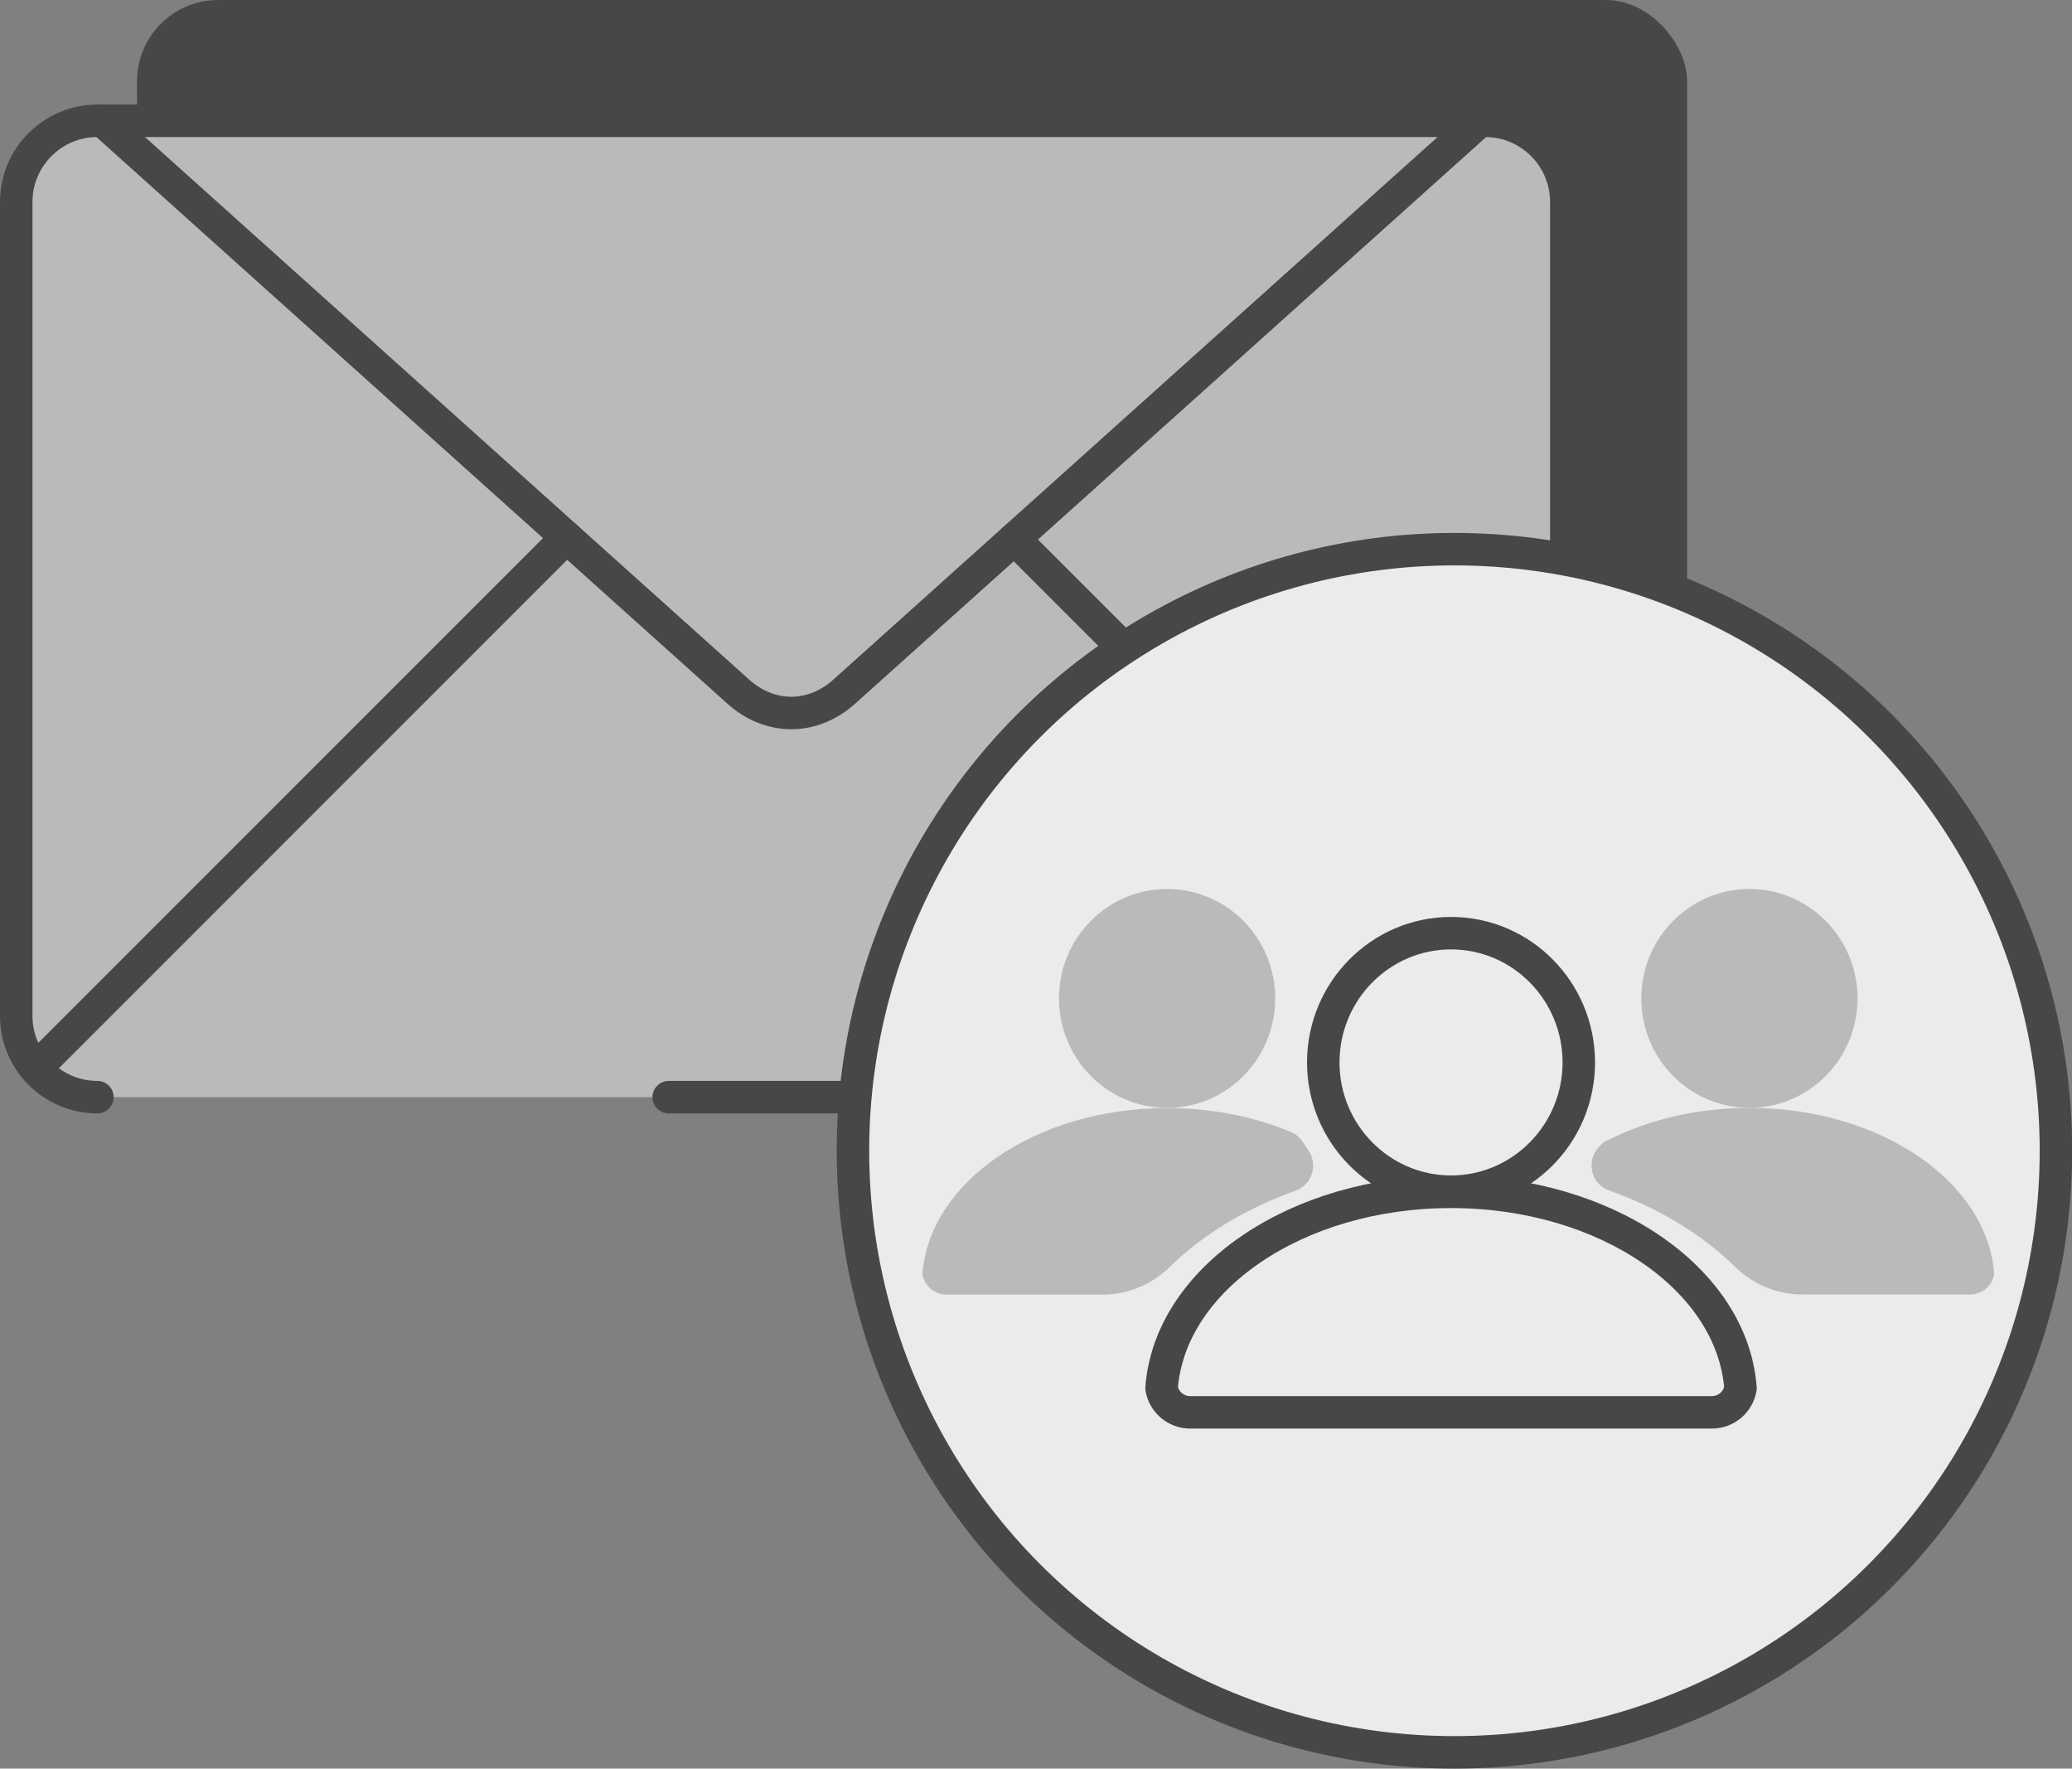 <?xml version="1.0" encoding="UTF-8"?>
<svg id="Layer_2" width="100%" height="100%" data-name="Layer 2" xmlns="http://www.w3.org/2000/svg" viewBox="0 0 127.63 108.92">
  <rect x="0" y="0" width="127.63" height="108.92" fill="#808080" stroke="none"/>
  <defs>
    <style>
      .cls-1, .cls-2 {
        fill: none;
      }

      .cls-1, .cls-2, .cls-3, .cls-4 {
        stroke: #474747;
        stroke-linecap: round;
        stroke-linejoin: round;
        stroke-width: 2px;
      }

      .cls-1, .cls-3 {
        fill-rule: evenodd;
      }

      .cls-5 {
        fill: #474747;
      }

      .cls-3, .cls-6 {
        fill: #bababa;
      }

      .cls-4 {
        fill: #ebebeb;
      }
    </style>
  </defs>
  <g id="Layer_1-2" data-name="Layer 1">
    <g>
      <rect class="cls-5" x="8.44" width="95.48" height="60.13" rx="5" ry="5"/>
      <path class="cls-3" d="M6,67.57c-2.76,0-5-2.24-5-5V12.44c0-2.76,2.24-5,5-5h85.48c2.76,0,5,2.24,5,5v50.13c0,2.76-2.24,5-5,5h-50.29"/>
      <path class="cls-1" d="M6.32,7.44l39.15,35.15c1.96,1.76,4.58,1.76,6.54,0L91.16,7.44"/>
      <line class="cls-2" x1="2.29" y1="65.71" x2="34.9" y2="33.1"/>
      <line class="cls-2" x1="95" y1="65.71" x2="62.48" y2="33.19"/>
    </g>
    <circle class="cls-4" cx="89.59" cy="70.87" r="37.05"/>
    <g>
      <g>
        <ellipse class="cls-6" cx="107.76" cy="61.49" rx="6.66" ry="6.74"/>
        <path class="cls-6" d="M107.76,68.23c-3.29,0-6.33.76-8.82,2.04-.24.12-.44.32-.59.54l-.02.02c-.61.88-.24,2.12.77,2.48,3.08,1.09,5.75,2.72,7.79,4.72,1.1,1.08,2.58,1.69,4.12,1.69h10.34c.75,0,1.37-.54,1.49-1.26-.43-5.7-7.02-10.23-15.08-10.23Z"/>
      </g>
      <g>
        <ellipse class="cls-6" cx="71.89" cy="61.49" rx="6.66" ry="6.74"/>
        <path class="cls-6" d="M80.58,70.83c-.1-.15-.2-.29-.29-.44-.18-.29-.44-.54-.76-.67-2.24-.94-4.85-1.48-7.63-1.48-8.06,0-14.66,4.53-15.08,10.23.12.72.74,1.26,1.49,1.26h9.61c1.54,0,3.01-.61,4.11-1.68,2.03-2,4.7-3.62,7.77-4.72,1.02-.36,1.41-1.6.79-2.49Z"/>
      </g>
      <path class="cls-4" d="M71.55,85.49c.5-6.73,8.3-12.09,17.83-12.09s17.33,5.36,17.83,12.09c-.14.85-.88,1.49-1.76,1.49h-32.14c-.88,0-1.62-.64-1.76-1.49ZM89.38,57.47c4.35,0,7.87,3.57,7.87,7.96s-3.53,7.96-7.87,7.96-7.87-3.57-7.87-7.96,3.53-7.96,7.87-7.96Z"/>
    </g>
  </g>
</svg>
